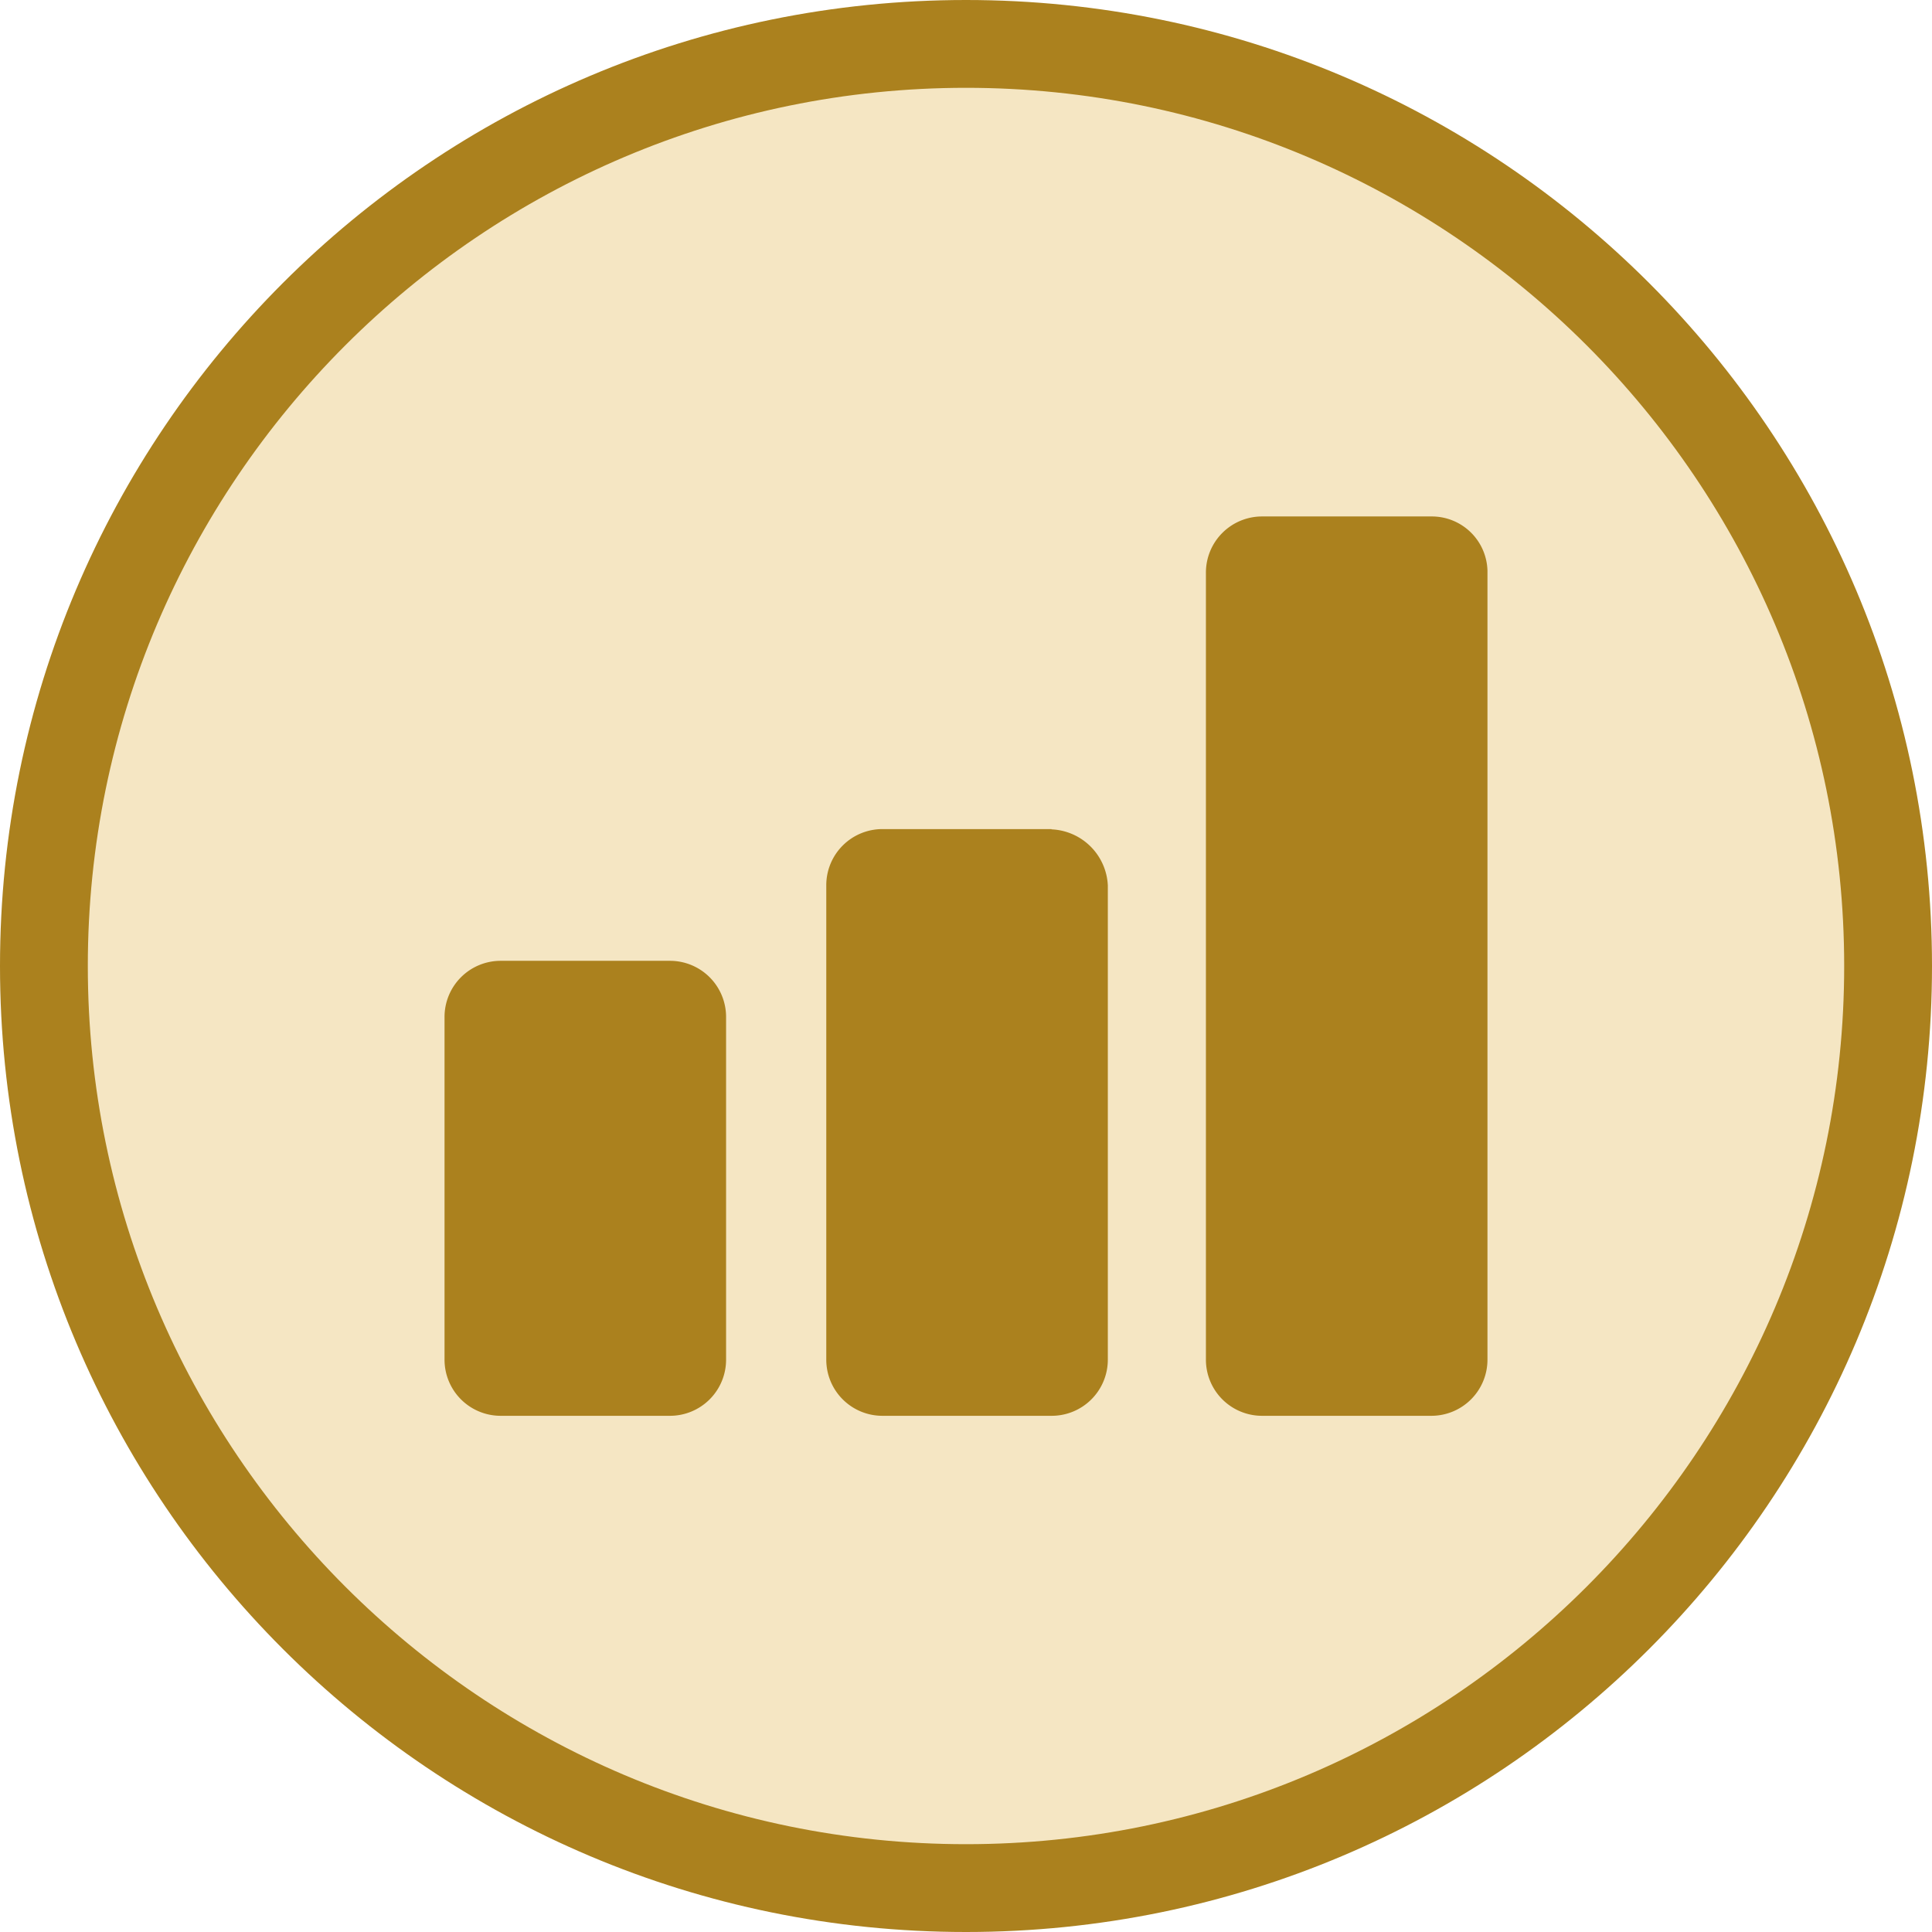 <svg xmlns="http://www.w3.org/2000/svg" width="22" height="22" viewBox="0 0 22 22">
  <g id="Chart_icon" transform="translate(-920 -114)">
    <g id="Path_6451" data-name="Path 6451" transform="translate(920 114)" fill= "#f5e6c3">
      <path d="M 11 21.5 C 5.21 21.5 0.5 16.79 0.5 11 C 0.5 5.21 5.21 0.5 11 0.5 C 16.79 0.5 21.5 5.21 21.5 11 C 21.5 16.79 16.79 21.5 11 21.5 Z" stroke="none"/>
      <path d="M 11 1 C 5.486 1 1 5.486 1 11 C 1 16.514 5.486 21 11 21 C 16.514 21 21 16.514 21 11 C 21 5.486 16.514 1 11 1 M 11 0 C 17.075 0 22 4.925 22 11 C 22 17.075 17.075 22 11 22 C 4.925 22 0 17.075 0 11 C 0 4.925 4.925 0 11 0 Z" stroke="none" fill="#ab811e"/>
    </g>
    <path id="graph" d="M12.565,18.56H10.641A.639.639,0,0,0,10,19.2v3.9a.639.639,0,0,0,.641.641h1.924a.639.639,0,0,0,.641-.641V19.2A.639.639,0,0,0,12.565,18.56Zm4.347-1.5H14.988a.639.639,0,0,0-.641.641V23.1a.639.639,0,0,0,.641.641h1.924a.639.639,0,0,0,.641-.641V17.7A.671.671,0,0,0,16.912,17.063ZM21.235,13.5H19.311a.639.639,0,0,0-.641.641V23.1a.639.639,0,0,0,.641.641h1.924a.639.639,0,0,0,.641-.641V14.118A.634.634,0,0,0,21.235,13.5Z" transform="translate(915.062 106.381)" fill="#ab811e"/>
  </g>
</svg>
